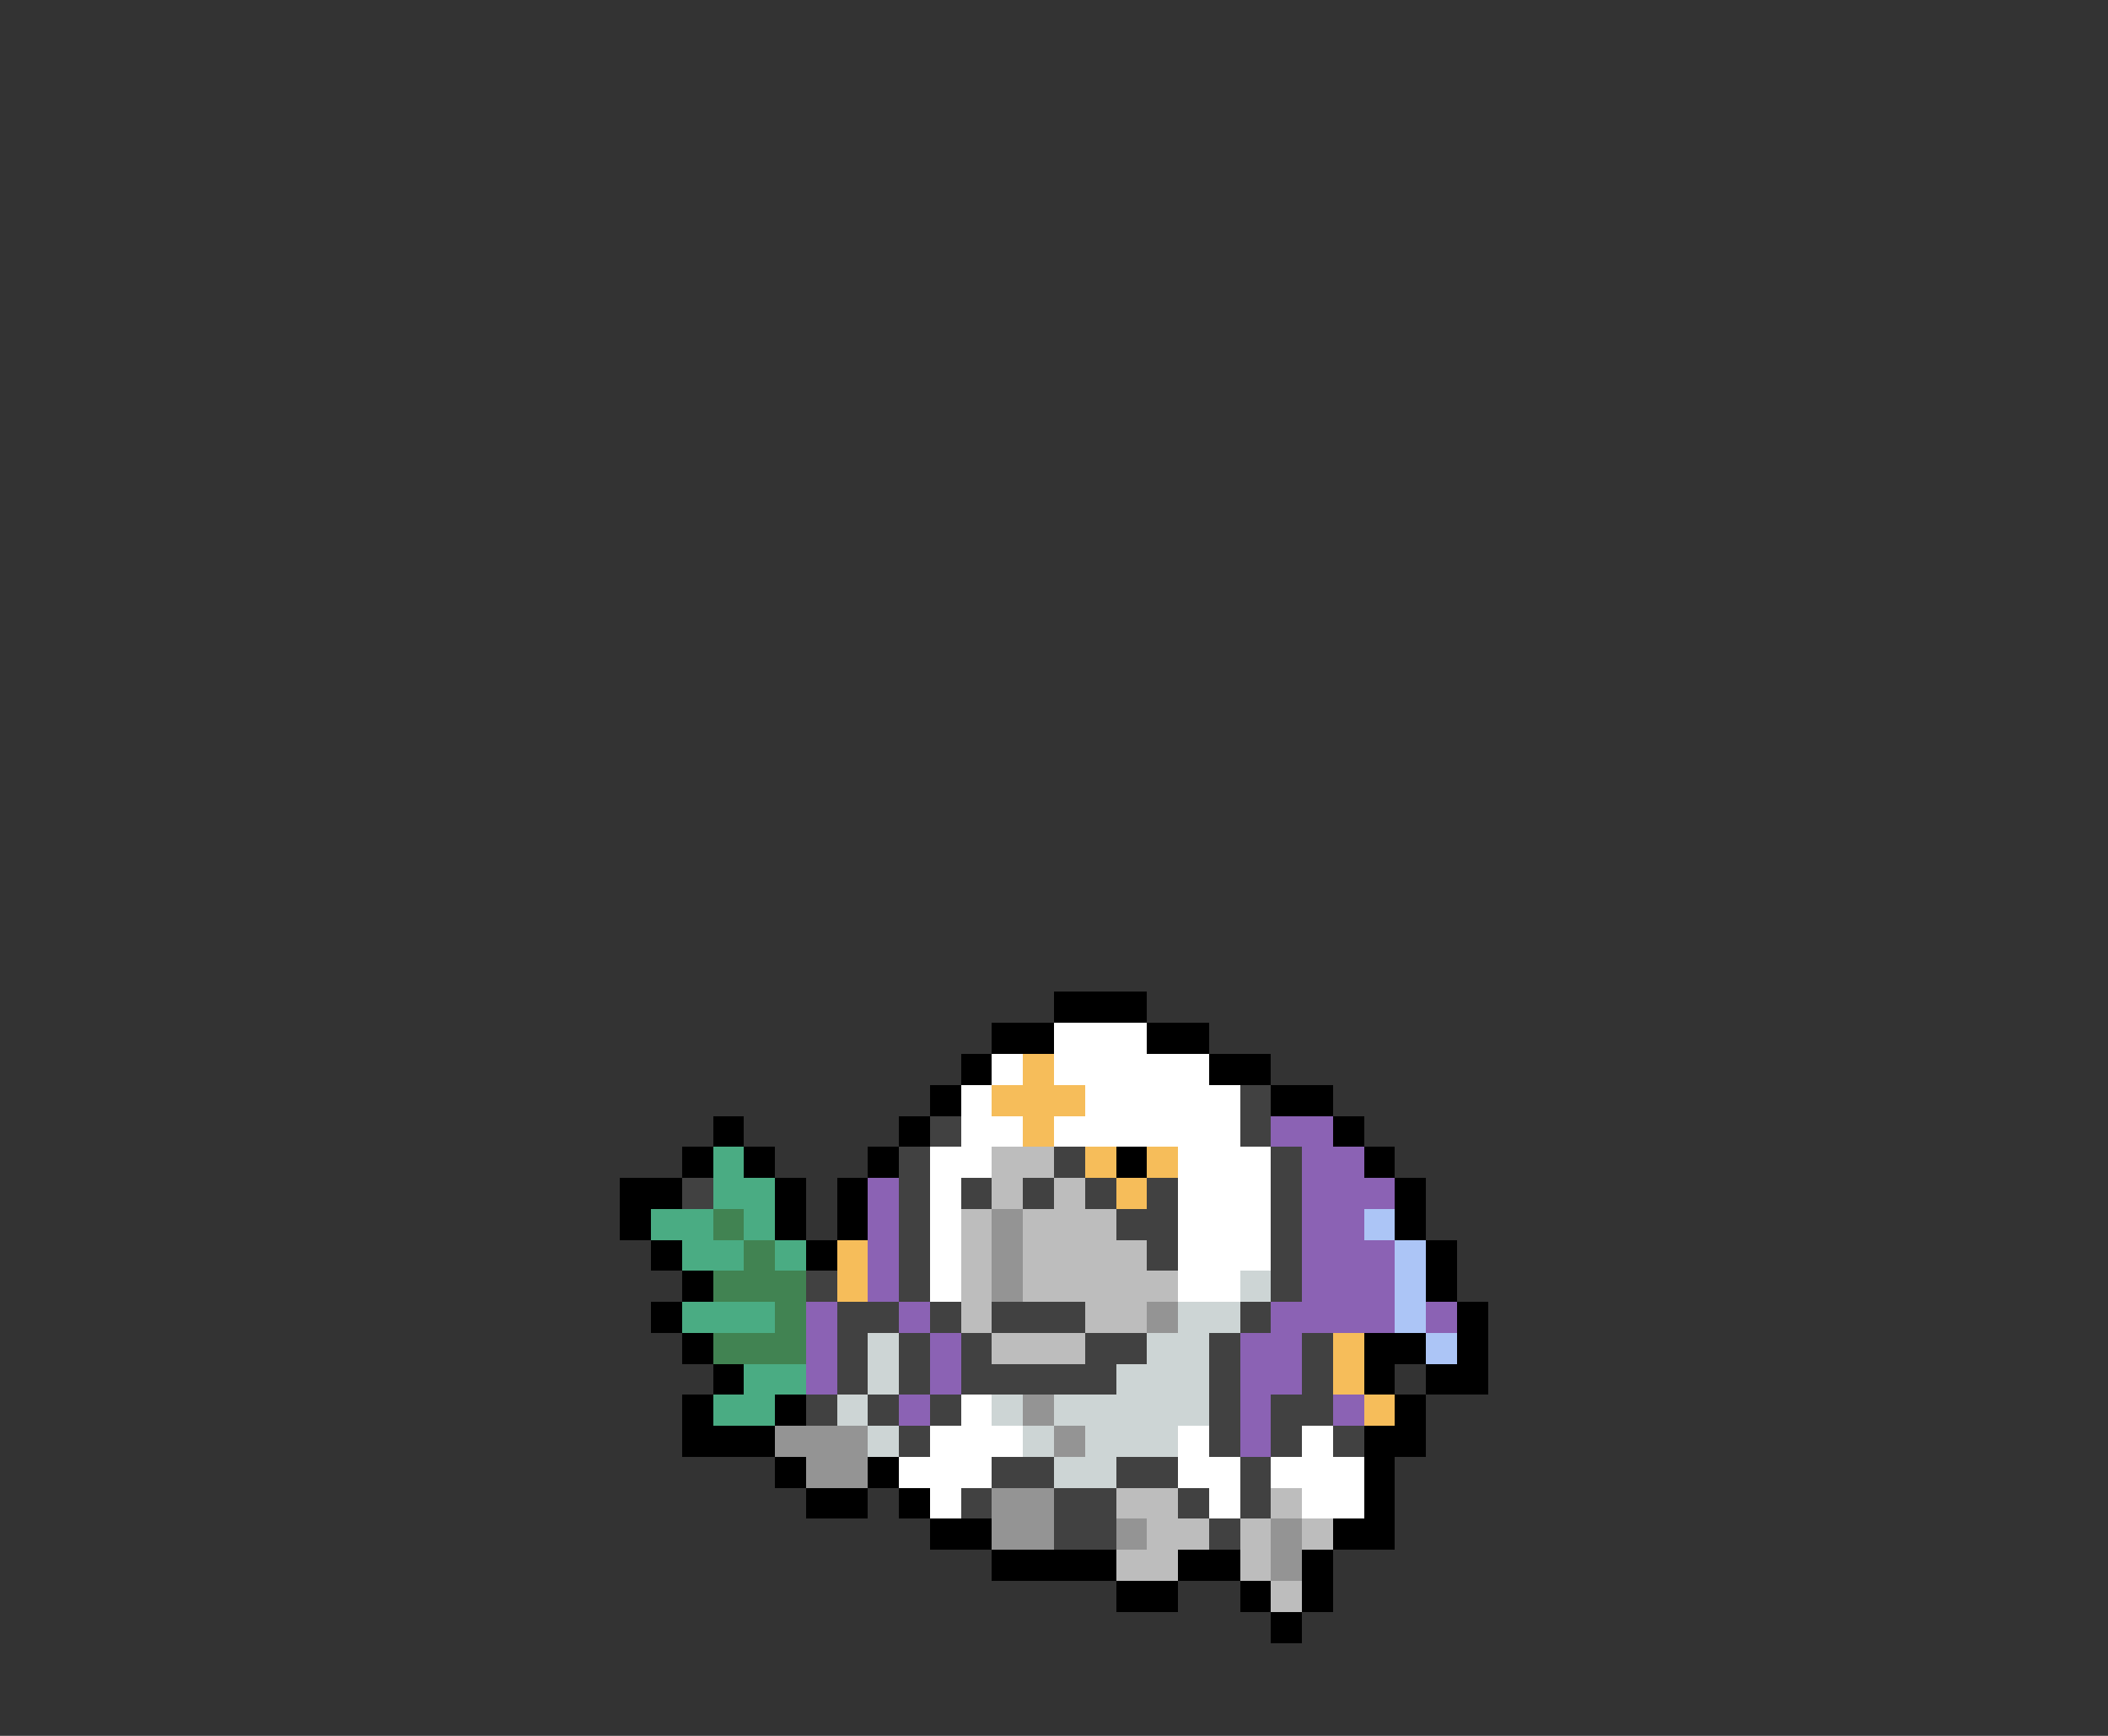 <svg xmlns="http://www.w3.org/2000/svg" viewBox="0 -0.5 68 56" shape-rendering="crispEdges">
<rect x="0" y="-0.5" width="68" height="56" fill="#333333" stroke="none"/>
<path stroke="#000000" d="M34 32h3M32 33h2M37 33h2M31 34h1M39 34h2M30 35h1M41 35h2M23 36h1M29 36h1M43 36h1M22 37h1M24 37h1M28 37h1M36 37h1M44 37h1M20 38h2M25 38h1M27 38h1M45 38h1M20 39h1M25 39h1M27 39h1M45 39h1M21 40h1M26 40h1M46 40h1M22 41h1M46 41h1M21 42h1M47 42h1M22 43h1M44 43h2M47 43h1M23 44h1M44 44h1M46 44h2M22 45h1M25 45h1M45 45h1M22 46h3M44 46h2M25 47h1M28 47h1M44 47h1M26 48h2M29 48h1M44 48h1M30 49h2M43 49h2M32 50h4M38 50h2M42 50h1M36 51h2M40 51h1M42 51h1M41 52h1" />
<path stroke="#ffffff" d="M34 33h3M32 34h1M34 34h5M31 35h1M35 35h5M31 36h2M34 36h6M30 37h2M38 37h3M30 38h1M38 38h3M30 39h1M38 39h3M30 40h1M38 40h3M30 41h1M38 41h2M31 45h1M30 46h3M38 46h1M42 46h1M29 47h3M38 47h2M41 47h3M30 48h1M39 48h1M42 48h2" />
<path stroke="#f6bd5a" d="M33 34h1M32 35h3M33 36h1M35 37h1M37 37h1M36 38h1M27 40h1M27 41h1M43 43h1M43 44h1M44 45h1" />
<path stroke="#414141" d="M40 35h1M30 36h1M40 36h1M29 37h1M34 37h1M41 37h1M22 38h1M29 38h1M31 38h1M33 38h1M35 38h1M37 38h1M41 38h1M29 39h1M36 39h2M41 39h1M29 40h1M37 40h1M41 40h1M26 41h1M29 41h1M41 41h1M27 42h2M30 42h1M32 42h3M40 42h1M27 43h1M29 43h1M31 43h1M35 43h2M39 43h1M42 43h1M27 44h1M29 44h1M31 44h5M39 44h1M42 44h1M26 45h1M28 45h1M30 45h1M39 45h1M41 45h2M29 46h1M39 46h1M41 46h1M43 46h1M32 47h2M36 47h2M40 47h1M31 48h1M34 48h2M38 48h1M40 48h1M34 49h2M39 49h1" />
<path stroke="#8b62b4" d="M41 36h2M42 37h2M28 38h1M42 38h3M28 39h1M42 39h2M28 40h1M42 40h3M28 41h1M42 41h3M26 42h1M29 42h1M41 42h4M46 42h1M26 43h1M30 43h1M40 43h2M26 44h1M30 44h1M40 44h2M29 45h1M40 45h1M43 45h1M40 46h1" />
<path stroke="#4aac83" d="M23 37h1M23 38h2M21 39h2M24 39h1M22 40h2M25 40h1M22 42h3M24 44h2M23 45h2" />
<path stroke="#bdbdbd" d="M32 37h2M32 38h1M34 38h1M31 39h1M33 39h3M31 40h1M33 40h4M31 41h1M33 41h5M31 42h1M35 42h2M32 43h3M36 48h2M41 48h1M37 49h2M40 49h1M42 49h1M36 50h2M40 50h1M41 51h1" />
<path stroke="#418352" d="M23 39h1M24 40h1M23 41h3M25 42h1M23 43h3" />
<path stroke="#949494" d="M32 39h1M32 40h1M32 41h1M37 42h1M33 45h1M25 46h3M34 46h1M26 47h2M32 48h2M32 49h2M36 49h1M41 49h1M41 50h1" />
<path stroke="#acc5f6" d="M44 39h1M45 40h1M45 41h1M45 42h1M46 43h1" />
<path stroke="#cdd5d5" d="M40 41h1M38 42h2M28 43h1M37 43h2M28 44h1M36 44h3M27 45h1M32 45h1M34 45h5M28 46h1M33 46h1M35 46h3M34 47h2" />
</svg>